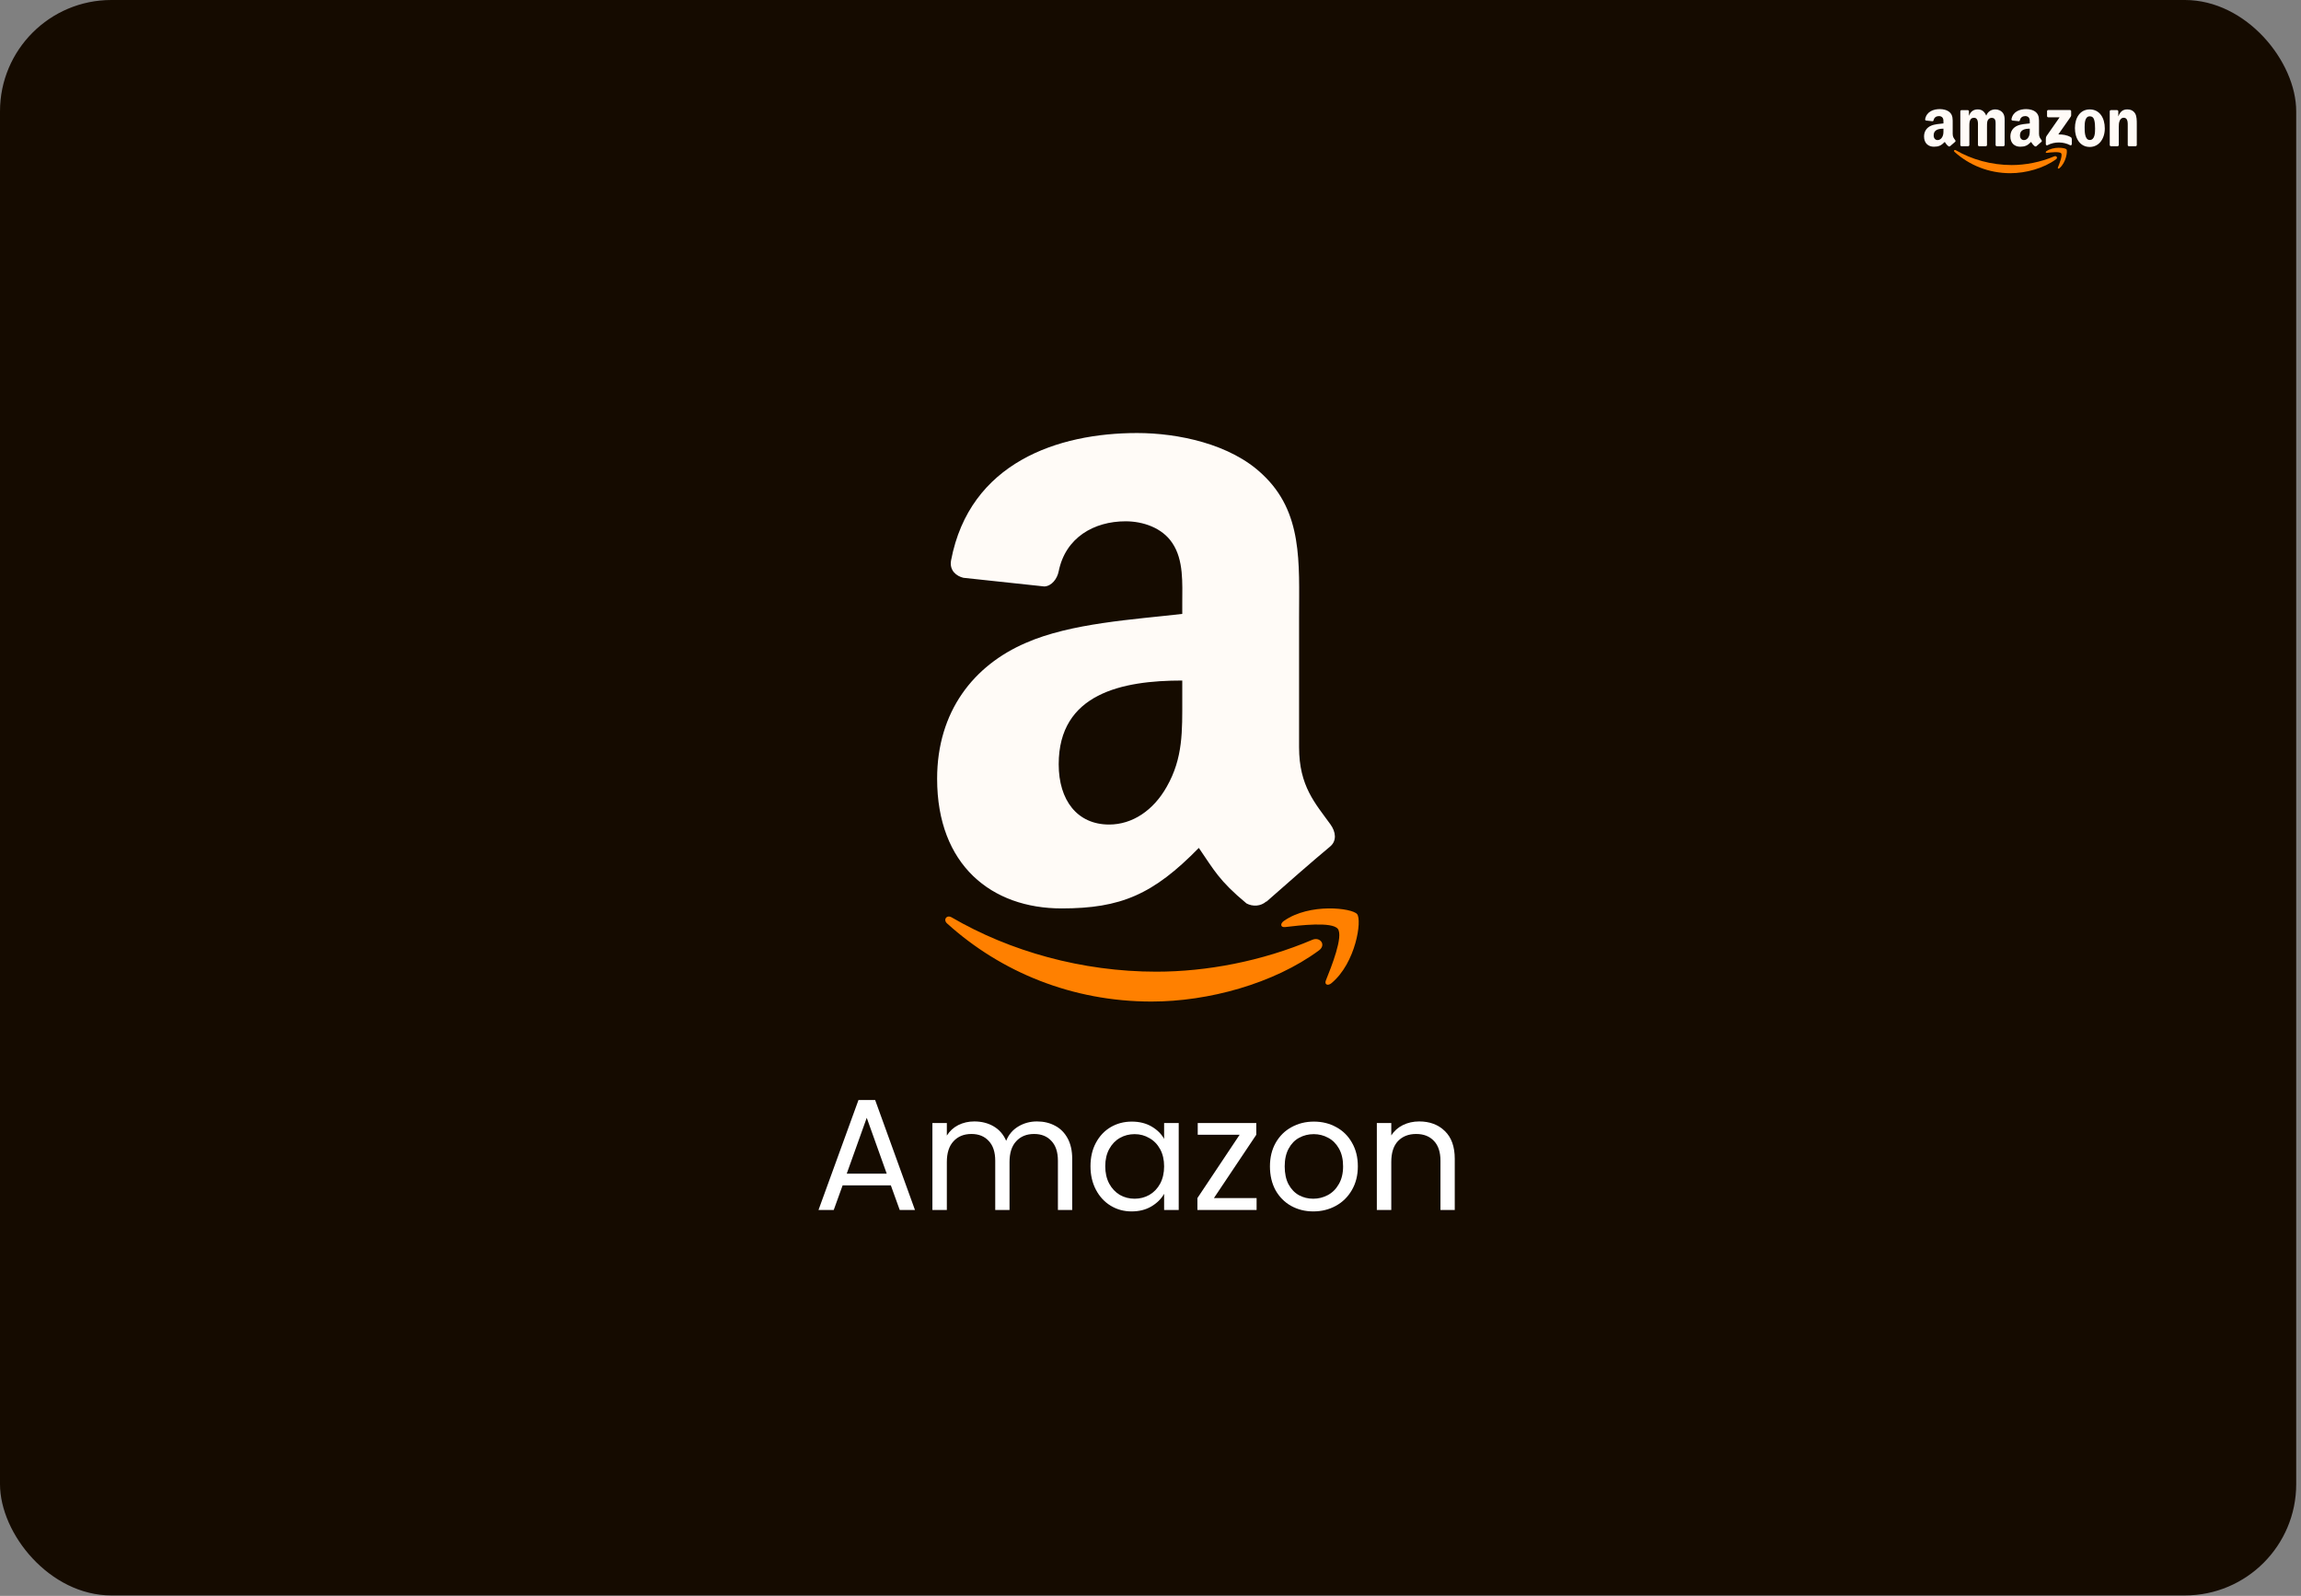 <svg width="310" height="215" viewBox="0 0 310 215" fill="none" xmlns="http://www.w3.org/2000/svg">
<rect x="0" y="0" width="310" height="215" fill="#808080" stroke="none"/>
<rect width="309.354" height="214.94" rx="15" fill="#150B00"/>
<path d="M120.019 159.698H113.52L112.323 163.012H110.271L115.658 148.196H117.903L123.269 163.012H121.216L120.019 159.698ZM119.463 158.116L116.77 150.591L114.076 158.116H119.463Z" fill="white"/>
<path d="M139.705 151.082C140.617 151.082 141.43 151.275 142.142 151.66C142.855 152.03 143.418 152.593 143.831 153.349C144.244 154.104 144.451 155.023 144.451 156.106V163.012H142.527V156.384C142.527 155.216 142.235 154.325 141.65 153.712C141.08 153.085 140.304 152.771 139.32 152.771C138.308 152.771 137.503 153.099 136.904 153.755C136.306 154.396 136.007 155.33 136.007 156.555V163.012H134.082V156.384C134.082 155.216 133.79 154.325 133.206 153.712C132.636 153.085 131.859 152.771 130.876 152.771C129.864 152.771 129.059 153.099 128.46 153.755C127.861 154.396 127.562 155.33 127.562 156.555V163.012H125.617V151.296H127.562V152.985C127.947 152.372 128.46 151.902 129.101 151.574C129.757 151.246 130.477 151.082 131.261 151.082C132.244 151.082 133.113 151.303 133.869 151.745C134.624 152.187 135.187 152.835 135.558 153.691C135.885 152.864 136.427 152.223 137.182 151.766C137.938 151.31 138.779 151.082 139.705 151.082Z" fill="white"/>
<path d="M146.915 157.111C146.915 155.914 147.158 154.866 147.642 153.968C148.127 153.056 148.79 152.351 149.631 151.852C150.486 151.353 151.433 151.104 152.474 151.104C153.5 151.104 154.391 151.325 155.146 151.766C155.902 152.208 156.465 152.764 156.835 153.434V151.296H158.802V163.012H156.835V160.831C156.45 161.515 155.873 162.085 155.103 162.541C154.348 162.983 153.464 163.204 152.452 163.204C151.412 163.204 150.471 162.947 149.631 162.434C148.79 161.921 148.127 161.202 147.642 160.275C147.158 159.349 146.915 158.294 146.915 157.111ZM156.835 157.133C156.835 156.249 156.657 155.479 156.301 154.824C155.944 154.168 155.46 153.669 154.847 153.327C154.248 152.971 153.586 152.793 152.859 152.793C152.132 152.793 151.469 152.964 150.87 153.306C150.272 153.648 149.794 154.147 149.438 154.802C149.082 155.458 148.904 156.227 148.904 157.111C148.904 158.009 149.082 158.793 149.438 159.463C149.794 160.118 150.272 160.624 150.87 160.981C151.469 161.323 152.132 161.494 152.859 161.494C153.586 161.494 154.248 161.323 154.847 160.981C155.46 160.624 155.944 160.118 156.301 159.463C156.657 158.793 156.835 158.016 156.835 157.133Z" fill="white"/>
<path d="M163.543 161.408H169.294V163.012H161.32V161.408L167.007 152.878H161.363V151.296H169.251V152.878L163.543 161.408Z" fill="white"/>
<path d="M176.928 163.204C175.83 163.204 174.833 162.955 173.935 162.456C173.051 161.957 172.353 161.251 171.84 160.339C171.341 159.413 171.092 158.344 171.092 157.133C171.092 155.935 171.348 154.881 171.861 153.968C172.388 153.042 173.101 152.337 173.999 151.852C174.897 151.353 175.902 151.104 177.013 151.104C178.125 151.104 179.13 151.353 180.028 151.852C180.926 152.337 181.631 153.035 182.144 153.947C182.672 154.859 182.935 155.921 182.935 157.133C182.935 158.344 182.664 159.413 182.123 160.339C181.595 161.251 180.876 161.957 179.964 162.456C179.051 162.955 178.04 163.204 176.928 163.204ZM176.928 161.494C177.626 161.494 178.282 161.33 178.895 161.002C179.508 160.674 179.999 160.183 180.37 159.527C180.755 158.871 180.947 158.073 180.947 157.133C180.947 156.192 180.762 155.394 180.391 154.738C180.021 154.083 179.536 153.598 178.937 153.284C178.339 152.957 177.69 152.793 176.992 152.793C176.279 152.793 175.624 152.957 175.025 153.284C174.441 153.598 173.97 154.083 173.614 154.738C173.258 155.394 173.08 156.192 173.08 157.133C173.08 158.087 173.251 158.893 173.593 159.548C173.949 160.204 174.419 160.696 175.004 161.023C175.588 161.337 176.229 161.494 176.928 161.494Z" fill="white"/>
<path d="M191.201 151.082C192.626 151.082 193.781 151.517 194.664 152.386C195.548 153.242 195.99 154.482 195.99 156.106V163.012H194.066V156.384C194.066 155.216 193.774 154.325 193.189 153.712C192.605 153.085 191.807 152.771 190.795 152.771C189.769 152.771 188.949 153.092 188.336 153.733C187.738 154.375 187.439 155.308 187.439 156.534V163.012H185.493V151.296H187.439V152.964C187.823 152.365 188.344 151.902 188.999 151.574C189.669 151.246 190.403 151.082 191.201 151.082Z" fill="white"/>
<path d="M182.839 123.154C182.175 122.33 176.455 121.622 172.965 124.071C172.433 124.447 172.52 124.967 173.12 124.897C175.082 124.666 179.459 124.141 180.235 125.136C181.013 126.133 179.367 130.251 178.628 132.087C178.402 132.644 178.884 132.868 179.387 132.45C182.667 129.719 183.508 123.984 182.839 123.154Z" fill="#FF8000"/>
<path d="M176.816 126.606C169.982 129.508 162.549 130.906 155.784 130.906C145.769 130.906 136.063 128.163 128.221 123.596C127.537 123.194 127.028 123.897 127.597 124.412C134.867 130.98 144.474 134.93 155.145 134.93C162.76 134.93 171.596 132.535 177.699 128.038C178.707 127.292 177.849 126.173 176.816 126.606Z" fill="#FF8000"/>
<path d="M179.239 111.057C177.188 108.209 175.017 105.909 175.017 100.666V83.196C175.017 75.808 175.54 69.012 170.092 63.915C165.784 59.788 158.662 58.338 153.196 58.338C142.539 58.338 130.646 62.31 128.132 75.49C127.875 76.898 128.904 77.636 129.797 77.842L140.694 79.009C141.69 78.966 142.436 77.97 142.633 76.958C143.552 72.419 147.379 70.231 151.652 70.231C153.951 70.231 156.56 71.08 157.933 73.148C159.495 75.448 159.28 78.605 159.28 81.265V82.707C152.793 83.462 144.298 83.934 138.206 86.611C131.204 89.623 126.253 95.818 126.253 104.914C126.253 116.558 133.598 122.384 143.028 122.384C151.008 122.384 155.367 120.505 161.511 114.232C163.545 117.184 164.214 118.626 167.938 121.715C168.779 122.161 169.843 122.109 170.589 121.457L170.624 121.474C172.855 119.501 176.913 115.94 179.213 114.035C180.123 113.263 179.968 112.061 179.239 111.057ZM159.28 94.111C159.28 98.478 159.4 102.116 157.186 105.995C155.41 109.153 152.587 111.083 149.429 111.083C145.13 111.083 142.633 107.814 142.633 102.966C142.633 93.415 151.188 91.682 159.28 91.682V94.111Z" fill="#FFFBF7"/>
<path d="M269.849 15.236C269.6 14.892 269.194 14.739 268.823 14.739C268.299 14.739 267.812 15.007 267.596 15.582C267.348 15.008 267 14.739 266.445 14.739C265.899 14.739 265.493 15.007 265.277 15.582H265.262V14.987C265.256 14.905 265.187 14.839 265.101 14.835H264.274C264.179 14.835 264.103 14.908 264.103 14.999V19.552C264.109 19.633 264.177 19.696 264.261 19.701H265.149C265.243 19.701 265.319 19.628 265.319 19.537V17.123C265.319 16.597 265.294 15.868 265.931 15.868C266.561 15.868 266.479 16.615 266.479 17.123V19.537C266.479 19.624 266.549 19.694 266.639 19.701H267.524C267.62 19.701 267.696 19.627 267.696 19.537V17.123C267.696 16.864 267.687 16.48 267.778 16.25C267.869 16.021 268.094 15.878 268.308 15.878C268.565 15.878 268.764 15.964 268.83 16.269C268.872 16.452 268.855 16.931 268.855 17.123V19.537C268.855 19.624 268.926 19.694 269.014 19.701H269.901C269.995 19.701 270.071 19.627 270.071 19.537L270.072 16.664C270.072 16.176 270.129 15.62 269.849 15.236Z" fill="#FFFBF7"/>
<path d="M281.538 14.741C280.255 14.741 279.543 15.843 279.543 17.259C279.543 18.668 280.246 19.798 281.538 19.798C282.779 19.798 283.567 18.696 283.567 17.308C283.57 15.871 282.856 14.741 281.538 14.741ZM281.538 18.859C280.843 18.859 280.85 17.672 280.85 17.116C280.85 16.561 280.892 15.67 281.545 15.67C281.826 15.67 282.026 15.793 282.125 16.11C282.242 16.474 282.258 16.933 282.258 17.318C282.261 17.902 282.227 18.859 281.538 18.859Z" fill="#FFFBF7"/>
<path d="M275.037 18.87C274.876 18.644 274.705 18.462 274.705 18.047V16.665C274.705 16.08 274.745 15.542 274.314 15.139C273.973 14.812 273.409 14.697 272.978 14.697C272.134 14.697 271.191 15.012 270.994 16.055C270.973 16.166 271.053 16.224 271.126 16.241L271.986 16.333C272.066 16.33 272.125 16.251 272.14 16.171C272.213 15.812 272.515 15.639 272.853 15.639C273.036 15.639 273.243 15.706 273.35 15.869C273.476 16.051 273.459 16.301 273.459 16.512L273.458 16.625C272.944 16.684 272.271 16.721 271.79 16.933C271.234 17.172 270.845 17.663 270.845 18.383C270.845 19.304 271.425 19.765 272.171 19.765C272.801 19.765 273.148 19.617 273.634 19.12C273.794 19.354 273.848 19.468 274.142 19.712C274.21 19.748 274.294 19.744 274.353 19.692L274.354 19.693C274.531 19.537 274.853 19.255 275.033 19.105C275.105 19.046 275.094 18.949 275.037 18.87ZM273.458 17.528C273.458 17.874 273.467 18.162 273.291 18.469C273.152 18.719 272.927 18.872 272.68 18.872C272.338 18.872 272.138 18.613 272.138 18.229C272.138 17.473 272.816 17.336 273.458 17.336V17.528Z" fill="#FFFBF7"/>
<path d="M287.645 15.275C287.396 14.882 287.005 14.739 286.608 14.738C285.996 14.738 285.646 15.035 285.399 15.657H285.385V14.961C285.368 14.89 285.303 14.837 285.226 14.834H284.404C284.313 14.834 284.241 14.899 284.232 14.982L284.234 19.536C284.234 19.624 284.304 19.695 284.394 19.702H285.276C285.372 19.702 285.449 19.628 285.45 19.536V17.086C285.45 16.779 285.466 16.502 285.592 16.224C285.69 16.004 285.888 15.86 286.105 15.86C286.717 15.86 286.658 16.588 286.658 17.086V19.559C286.665 19.635 286.735 19.695 286.814 19.703H287.705C287.794 19.703 287.865 19.638 287.877 19.559V16.693C287.877 16.252 287.877 15.64 287.645 15.275Z" fill="#FFFBF7"/>
<path d="M278.966 18.469C278.457 18.182 277.865 18.098 277.303 18.112L278.816 15.956C278.955 15.761 279.035 15.64 279.035 15.546V14.989C279.035 14.891 278.961 14.823 278.866 14.823H275.951C275.86 14.823 275.787 14.889 275.787 14.989V15.64C275.787 15.737 275.86 15.803 275.955 15.803H277.479L275.728 18.313C275.622 18.474 275.621 18.655 275.621 18.761V19.422C275.621 19.517 275.729 19.626 275.83 19.57C276.822 19.044 278.011 19.096 278.908 19.566C279.019 19.623 279.122 19.512 279.122 19.417V18.721C279.112 18.628 279.082 18.533 278.966 18.469Z" fill="#FFFBF7"/>
<path d="M278.4 20.118C278.218 19.893 276.656 19.7 275.704 20.369C275.558 20.471 275.582 20.613 275.746 20.594C276.281 20.531 277.477 20.388 277.689 20.659C277.901 20.932 277.452 22.056 277.25 22.557C277.188 22.709 277.32 22.771 277.457 22.657C278.353 21.911 278.582 20.345 278.4 20.118Z" fill="#FF8000"/>
<path d="M276.762 21.061C274.896 21.853 272.866 22.235 271.019 22.235C268.284 22.235 265.634 21.486 263.492 20.239C263.306 20.129 263.166 20.321 263.322 20.462C265.307 22.255 267.93 23.334 270.844 23.334C272.924 23.334 275.336 22.68 277.003 21.452C277.278 21.248 277.044 20.943 276.762 21.061Z" fill="#FF8000"/>
<path d="M263.408 18.87C263.246 18.644 263.074 18.462 263.074 18.047V16.665C263.074 16.08 263.116 15.542 262.684 15.139C262.343 14.812 261.78 14.697 261.347 14.697C260.504 14.697 259.563 15.012 259.364 16.055C259.343 16.166 259.425 16.225 259.495 16.241L260.358 16.333C260.437 16.33 260.496 16.251 260.511 16.171C260.584 15.812 260.887 15.639 261.225 15.639C261.407 15.639 261.613 15.706 261.722 15.87C261.846 16.052 261.829 16.302 261.829 16.512V16.626C261.315 16.686 260.643 16.723 260.161 16.935C259.607 17.174 259.215 17.664 259.215 18.384C259.215 19.305 259.796 19.766 260.542 19.766C261.174 19.766 261.519 19.617 262.005 19.121C262.166 19.355 262.219 19.469 262.514 19.713C262.58 19.749 262.665 19.744 262.724 19.693L262.726 19.694C262.903 19.538 263.224 19.256 263.406 19.105C263.478 19.044 263.466 18.949 263.408 18.87ZM261.829 17.529C261.829 17.874 261.838 18.162 261.663 18.469C261.522 18.719 261.299 18.872 261.049 18.872C260.709 18.872 260.511 18.613 260.511 18.229C260.511 17.474 261.188 17.336 261.829 17.336V17.529Z" fill="#FFFBF7"/>
</svg>
